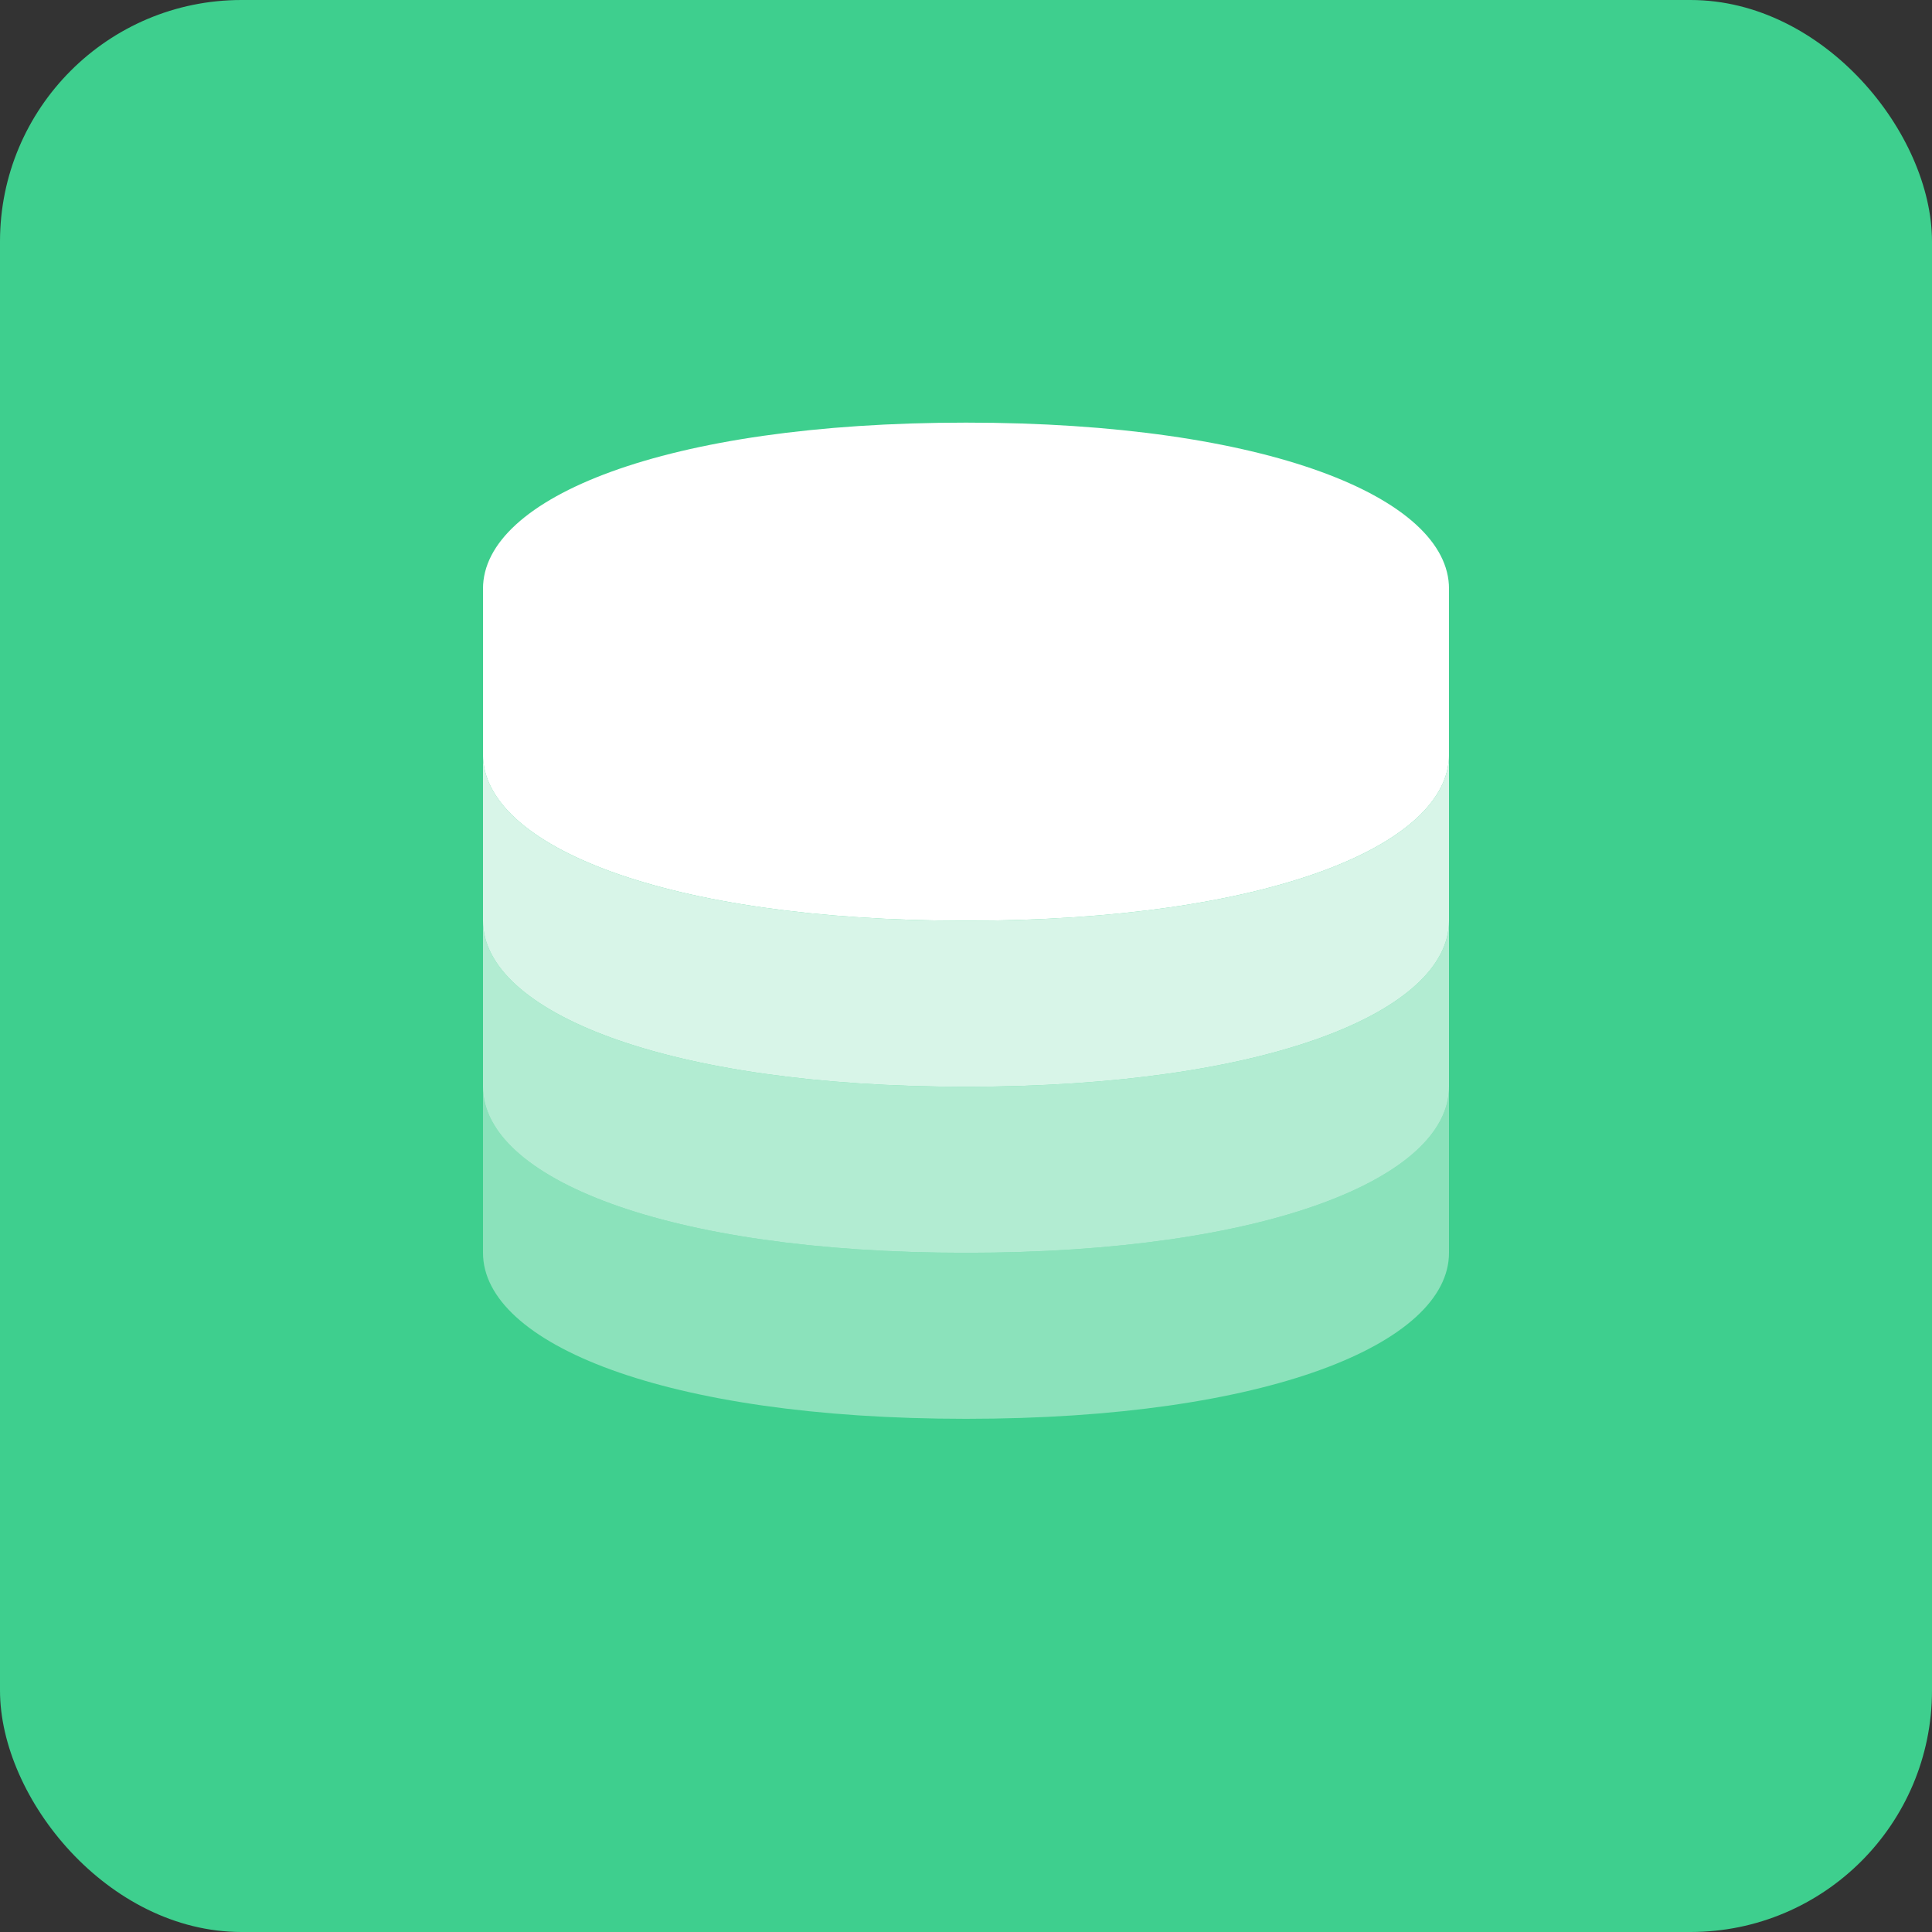 <svg width="64" height="64" viewBox="0 0 64 64" fill="none" xmlns="http://www.w3.org/2000/svg">
  <rect x="0" y="0" width="64" height="64" fill="#333333" stroke="none"/>
  <rect width="64" height="64" rx="8" fill="#3ECF8E"/>
  <path d="M32 14C22 14 16 16.5 16 19.5V25C16 28 22 30.5 32 30.5C42 30.5 48 28 48 25V19.5C48 16.5 42 14 32 14Z" fill="white"/>
  <path d="M16 25V30.5C16 33.5 22 36 32 36C42 36 48 33.5 48 30.5V25C48 28 42 30.5 32 30.5C22 30.5 16 28 16 25Z" fill="white" opacity="0.8"/>
  <path d="M16 30.5V36C16 39 22 41.5 32 41.5C42 41.5 48 39 48 36V30.5C48 33.5 42 36 32 36C22 36 16 33.5 16 30.5Z" fill="white" opacity="0.6"/>
  <path d="M16 36V41.5C16 44.5 22 47 32 47C42 47 48 44.5 48 41.5V36C48 39 42 41.5 32 41.5C22 41.5 16 39 16 36Z" fill="white" opacity="0.4"/>
</svg>


